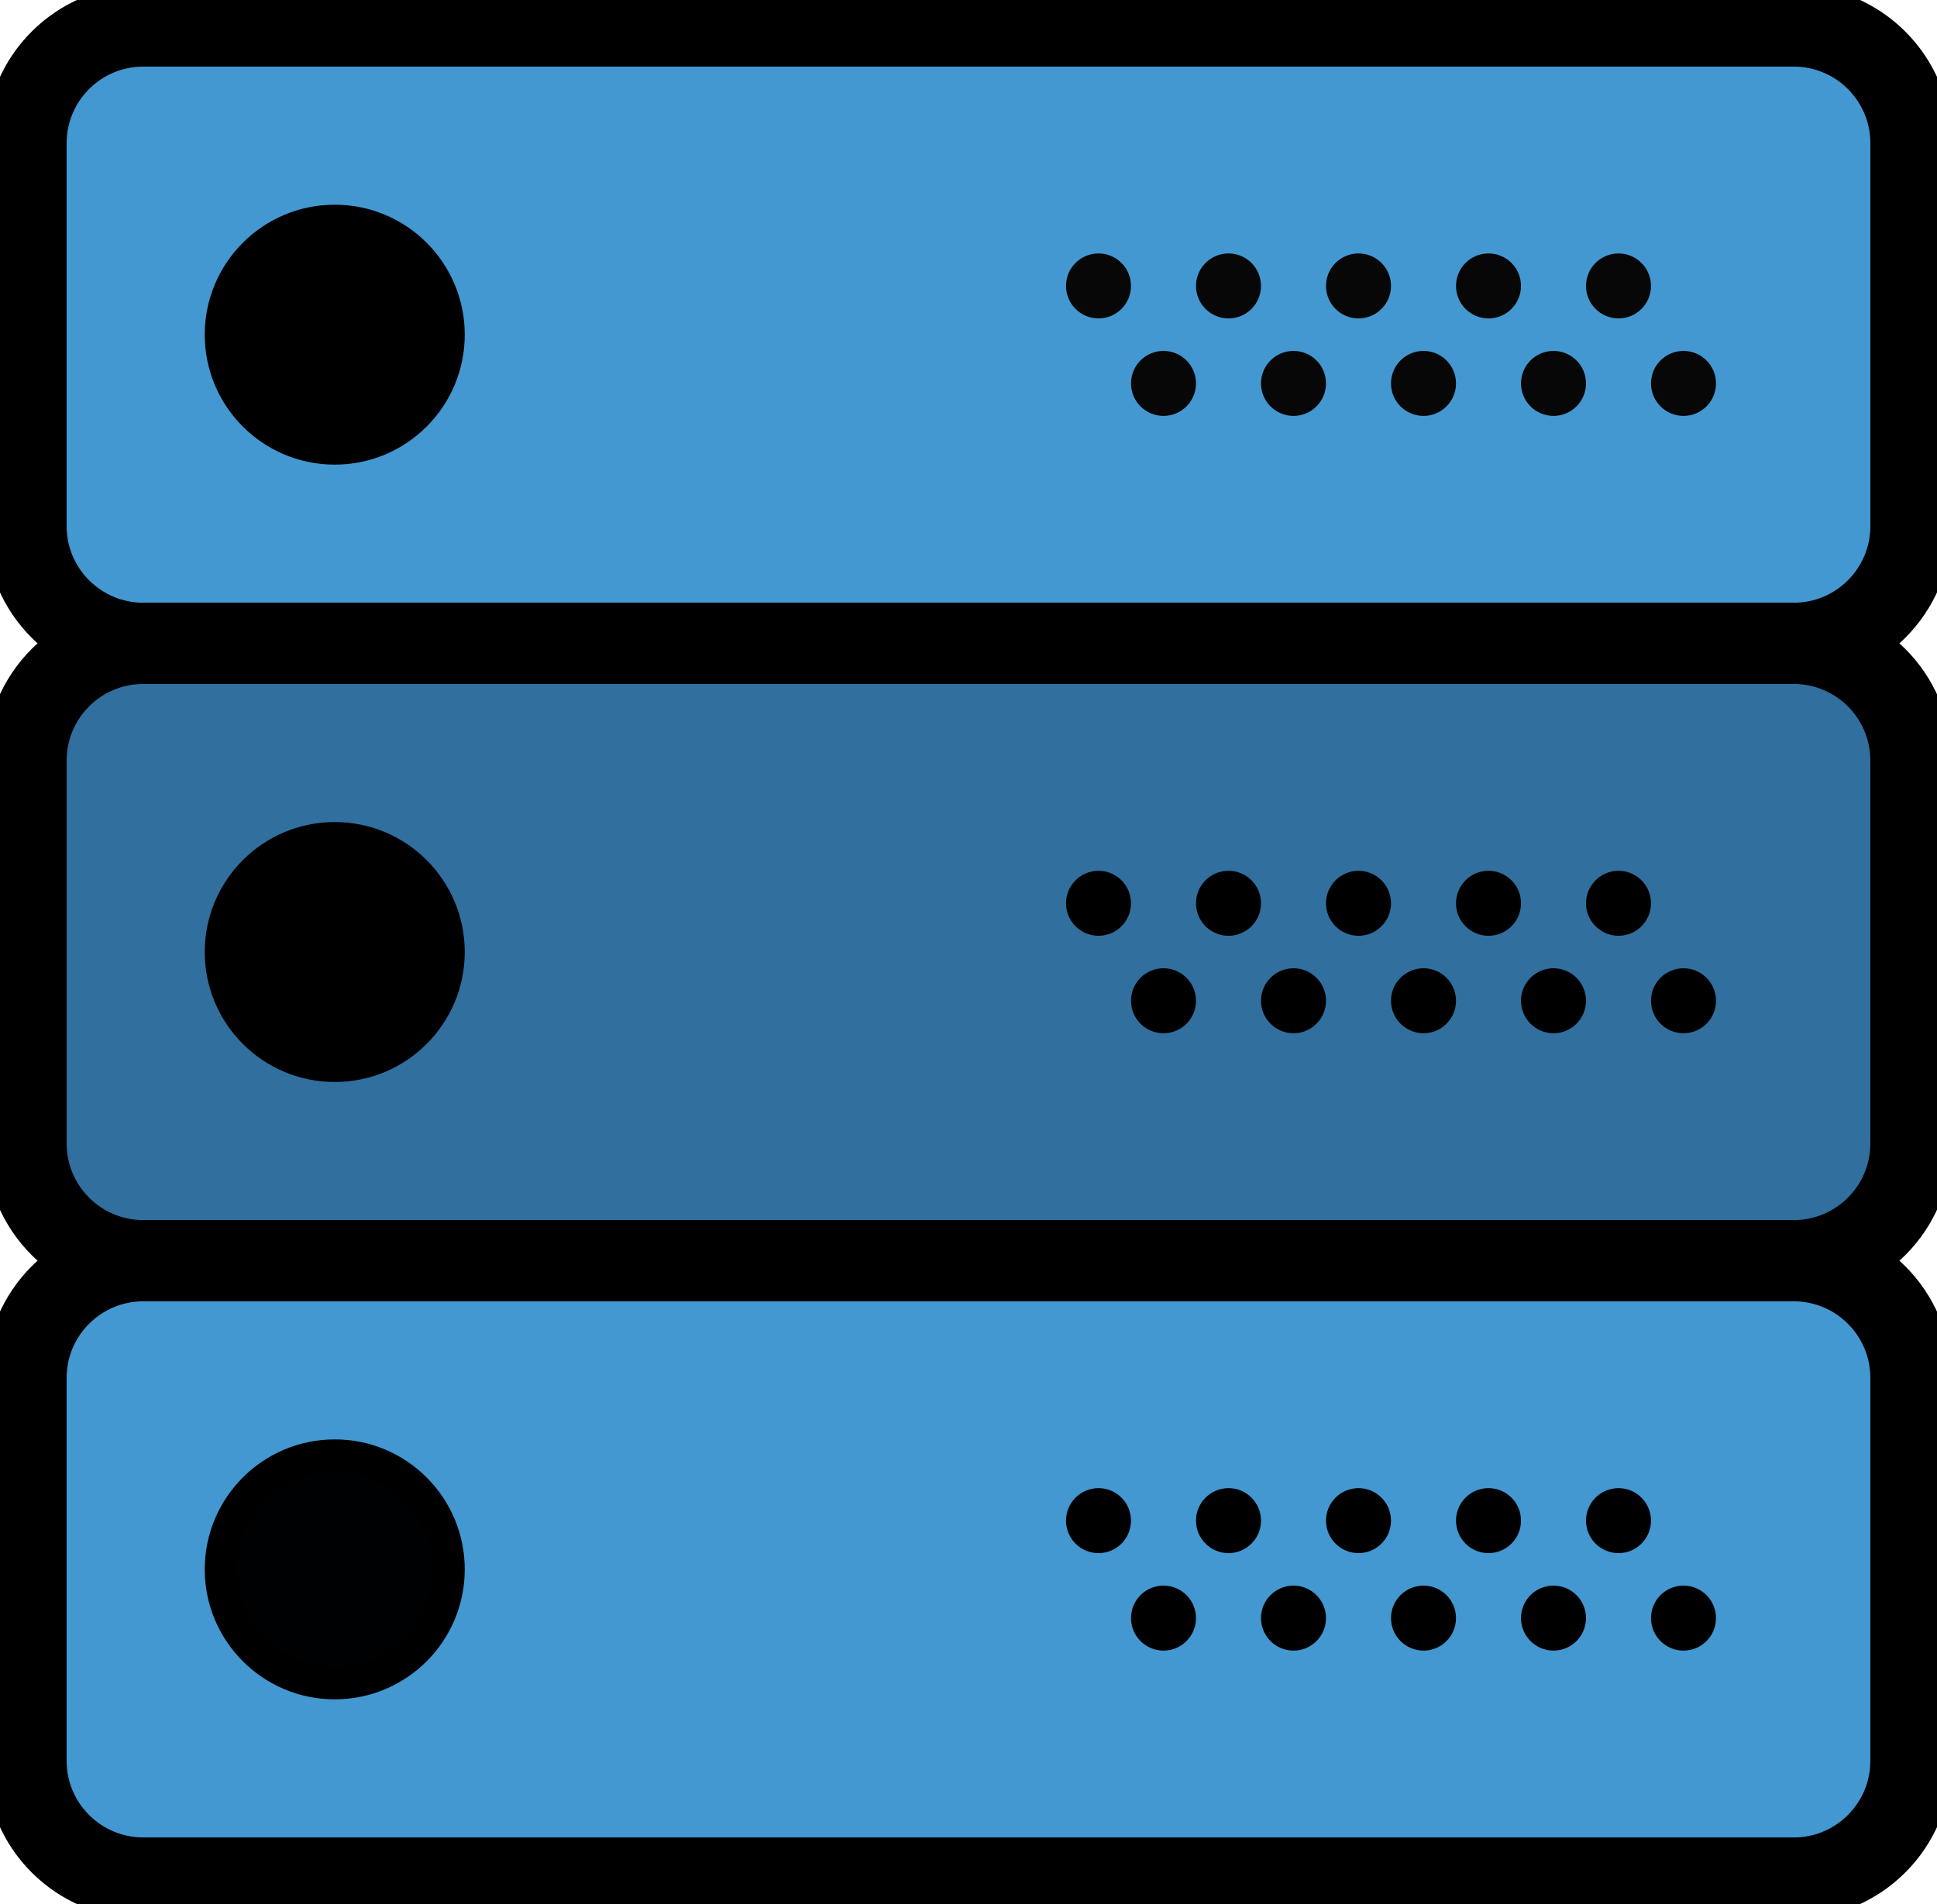<?xml version="1.0" encoding="UTF-8" standalone="no"?>
<!-- Generator: Adobe Illustrator 19.0.0, SVG Export Plug-In . SVG Version: 6.00 Build 0)  -->

<svg
   xmlns:dc="http://purl.org/dc/elements/1.1/"
   xmlns:cc="http://creativecommons.org/ns#"
   xmlns:rdf="http://www.w3.org/1999/02/22-rdf-syntax-ns#"
   xmlns:svg="http://www.w3.org/2000/svg"
   xmlns="http://www.w3.org/2000/svg"
   xmlns:sodipodi="http://sodipodi.sourceforge.net/DTD/sodipodi-0.dtd"
   xmlns:inkscape="http://www.inkscape.org/namespaces/inkscape"
   version="1.1"
   id="Capa_1"
   x="0px"
   y="0px"
   viewBox="0 0 59.6 58.6"
   xml:space="preserve"
   sodipodi:docname="server_contoured.svg"
   inkscape:version="0.92.4 5da689c313, 2019-01-14"
   width="59.6"
   height="58.6"><defs
   id="defs107" /><sodipodi:namedview
   pagecolor="#ffffff"
   bordercolor="#666666"
   borderopacity="1"
   objecttolerance="10"
   gridtolerance="10"
   guidetolerance="10"
   inkscape:pageopacity="0"
   inkscape:pageshadow="2"
   inkscape:window-width="1914"
   inkscape:window-height="2055"
   id="namedview105"
   showgrid="false"
   inkscape:zoom="11.508772"
   inkscape:cx="14.357142"
   inkscape:cy="25.205161"
   inkscape:window-x="1914"
   inkscape:window-y="0"
   inkscape:window-maximized="0"
   inkscape:current-layer="Capa_1"
   fit-margin-top="0"
   fit-margin-left="0"
   fit-margin-right="0"
   fit-margin-bottom="0" />
<path
   style="fill:#4398d1;stroke:#000000;stroke-width:2.5;stroke-miterlimit:4;stroke-dasharray:none;stroke-opacity:1;fill-opacity:1"
   d="M 55.192,19.8 H 4.408 C 2.416,19.8 0.8,18.184 0.8,16.192 V 4.408 C 0.8,2.416 2.416,0.8 4.408,0.8 H 55.191 C 57.184,0.8 58.8,2.416 58.8,4.408 v 11.783 c 0,1.993 -1.616,3.609 -3.608,3.609 z"
   id="path2"
   inkscape:connector-curvature="0" />
<path
   style="fill:#316f9e;stroke:#000000;stroke-width:2.5;stroke-miterlimit:4;stroke-dasharray:none;stroke-opacity:1;fill-opacity:1"
   d="M 55.192,38.8 H 4.408 C 2.416,38.8 0.8,37.184 0.8,35.192 V 23.408 C 0.8,21.416 2.416,19.8 4.408,19.8 h 50.783 c 1.993,0 3.608,1.616 3.608,3.608 V 35.191 C 58.8,37.184 57.184,38.8 55.192,38.8 Z"
   id="path4"
   inkscape:connector-curvature="0" />
<path
   style="fill:#4398d1;stroke:#000000;stroke-width:2.5;stroke-miterlimit:4;stroke-dasharray:none;stroke-opacity:1;fill-opacity:1"
   d="M 55.192,57.8 H 4.408 C 2.416,57.8 0.8,56.184 0.8,54.192 V 42.408 C 0.8,40.416 2.416,38.8 4.408,38.8 h 50.783 c 1.993,0 3.608,1.616 3.608,3.608 V 54.191 C 58.8,56.184 57.184,57.8 55.192,57.8 Z"
   id="path6"
   inkscape:connector-curvature="0" />
<circle
   style="fill:#000000;stroke:#000000;stroke-opacity:1;fill-opacity:1"
   cx="10.3"
   cy="10.3"
   r="3.5"
   id="circle8" />
<circle
   style="fill:#070707;fill-opacity:1"
   cx="49.8"
   cy="8.8"
   r="1"
   id="circle10" />
<circle
   style="fill:#070707;fill-opacity:1"
   cx="45.8"
   cy="8.8"
   r="1"
   id="circle12" />
<circle
   style="fill:#070707;fill-opacity:1"
   cx="51.8"
   cy="11.8"
   r="1"
   id="circle14" />
<circle
   style="fill:#070707;fill-opacity:1"
   cx="47.8"
   cy="11.8"
   r="1"
   id="circle16" />
<circle
   style="fill:#070707;fill-opacity:1"
   cx="41.8"
   cy="8.8"
   r="1"
   id="circle18" />
<circle
   style="fill:#070707;fill-opacity:1"
   cx="43.8"
   cy="11.8"
   r="1"
   id="circle20" />
<circle
   style="fill:#070707;fill-opacity:1"
   cx="37.8"
   cy="8.8"
   r="1"
   id="circle22" />
<circle
   style="fill:#070707;fill-opacity:1"
   cx="39.8"
   cy="11.8"
   r="1"
   id="circle24" />
<circle
   style="fill:#070707;fill-opacity:1"
   cx="33.8"
   cy="8.8"
   r="1"
   id="circle26" />
<circle
   style="fill:#070707;fill-opacity:1"
   cx="35.8"
   cy="11.8"
   r="1"
   id="circle28" />
<circle
   style="fill:#000000;stroke:#000000;stroke-opacity:1;fill-opacity:1"
   cx="10.3"
   cy="29.3"
   r="3.5"
   id="circle30" />
<circle
   style="fill:#000000;fill-opacity:1"
   cx="49.8"
   cy="27.8"
   r="1"
   id="circle32" />
<circle
   style="fill:#000000;fill-opacity:1"
   cx="45.8"
   cy="27.8"
   r="1"
   id="circle34" />
<circle
   style="fill:#000000;fill-opacity:1"
   cx="51.8"
   cy="30.8"
   r="1"
   id="circle36" />
<circle
   style="fill:#000000;fill-opacity:1"
   cx="47.8"
   cy="30.8"
   r="1"
   id="circle38" />
<circle
   style="fill:#000000;fill-opacity:1"
   cx="41.8"
   cy="27.8"
   r="1"
   id="circle40" />
<circle
   style="fill:#000000;fill-opacity:1"
   cx="43.8"
   cy="30.8"
   r="1"
   id="circle42" />
<circle
   style="fill:#000000;fill-opacity:1"
   cx="37.8"
   cy="27.8"
   r="1"
   id="circle44" />
<circle
   style="fill:#000000;fill-opacity:1"
   cx="39.8"
   cy="30.8"
   r="1"
   id="circle46" />
<circle
   style="fill:#000000;fill-opacity:1"
   cx="33.8"
   cy="27.8"
   r="1"
   id="circle48" />
<circle
   style="fill:#000000;fill-opacity:1"
   cx="35.8"
   cy="30.8"
   r="1"
   id="circle50" />
<circle
   style="fill:#000102;stroke:#000000;stroke-opacity:1;fill-opacity:1"
   cx="10.3"
   cy="48.3"
   r="3.5"
   id="circle52" />
<circle
   style="fill:#000000;fill-opacity:1"
   cx="49.8"
   cy="46.8"
   r="1"
   id="circle54" />
<circle
   style="fill:#000000;fill-opacity:1"
   cx="45.8"
   cy="46.8"
   r="1"
   id="circle56" />
<circle
   style="fill:#000000;fill-opacity:1"
   cx="51.8"
   cy="49.8"
   r="1"
   id="circle58" />
<circle
   style="fill:#000000;fill-opacity:1"
   cx="47.8"
   cy="49.8"
   r="1"
   id="circle60" />
<circle
   style="fill:#000000;fill-opacity:1"
   cx="41.8"
   cy="46.8"
   r="1"
   id="circle62" />
<circle
   style="fill:#000000;fill-opacity:1"
   cx="43.8"
   cy="49.8"
   r="1"
   id="circle64" />
<circle
   style="fill:#000000;fill-opacity:1"
   cx="37.8"
   cy="46.8"
   r="1"
   id="circle66" />
<circle
   style="fill:#000000;fill-opacity:1"
   cx="39.8"
   cy="49.8"
   r="1"
   id="circle68" />
<circle
   style="fill:#000000;fill-opacity:1"
   cx="33.8"
   cy="46.8"
   r="1"
   id="circle70" />
<circle
   style="fill:#000000;fill-opacity:1"
   cx="35.8"
   cy="49.8"
   r="1"
   id="circle72" />
<g
   id="g74"
   transform="translate(0.8,0.3)">
</g>
<g
   id="g76"
   transform="translate(0.8,0.3)">
</g>
<g
   id="g78"
   transform="translate(0.8,0.3)">
</g>
<g
   id="g80"
   transform="translate(0.8,0.3)">
</g>
<g
   id="g82"
   transform="translate(0.8,0.3)">
</g>
<g
   id="g84"
   transform="translate(0.8,0.3)">
</g>
<g
   id="g86"
   transform="translate(0.8,0.3)">
</g>
<g
   id="g88"
   transform="translate(0.8,0.3)">
</g>
<g
   id="g90"
   transform="translate(0.8,0.3)">
</g>
<g
   id="g92"
   transform="translate(0.8,0.3)">
</g>
<g
   id="g94"
   transform="translate(0.8,0.3)">
</g>
<g
   id="g96"
   transform="translate(0.8,0.3)">
</g>
<g
   id="g98"
   transform="translate(0.8,0.3)">
</g>
<g
   id="g100"
   transform="translate(0.8,0.3)">
</g>
<g
   id="g102"
   transform="translate(0.8,0.3)">
</g>
</svg>
